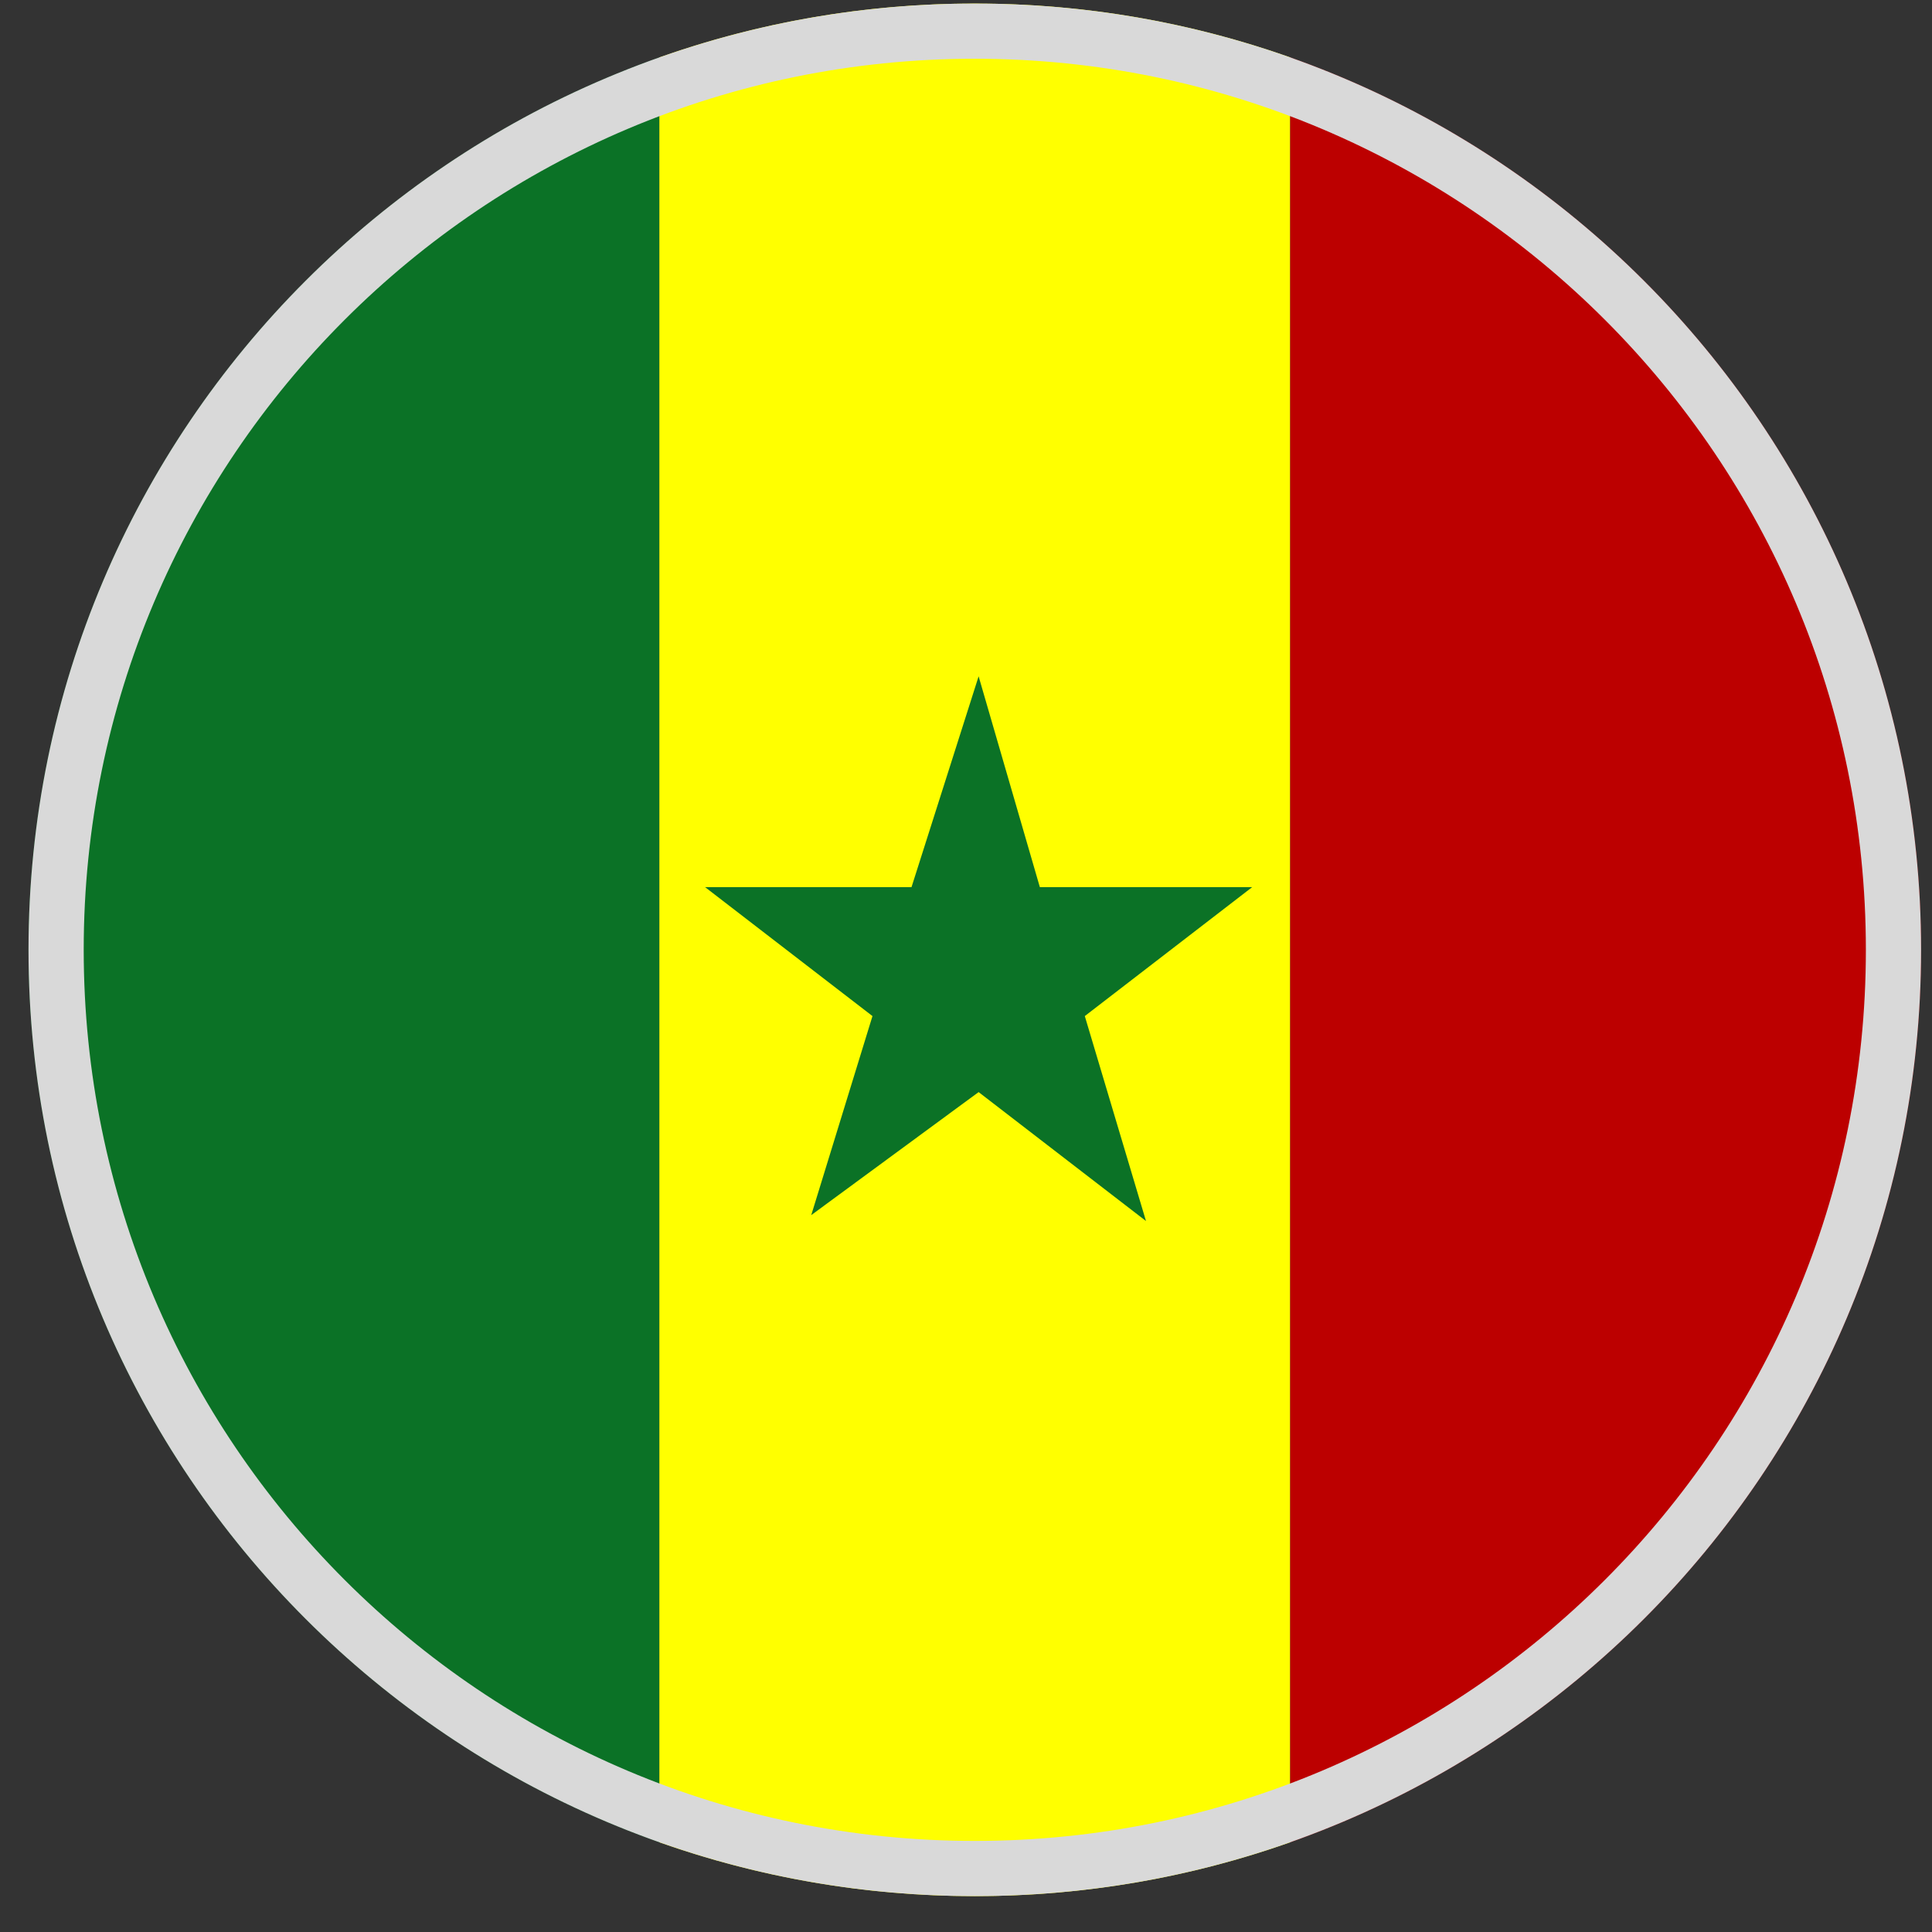 <svg width="49" height="49" viewBox="0 0 49 49" fill="none" xmlns="http://www.w3.org/2000/svg">
<rect x="0" y="0" width="49" height="49" fill="#333333" stroke="none"/>
<g clip-path="url(#clip0_4012_213600)">
<path fill-rule="evenodd" clip-rule="evenodd" d="M16.723 46.725C7.401 43.43 0.723 34.54 0.723 24.09C0.723 13.64 7.401 4.751 16.723 1.456V46.725Z" fill="#0B7226"/>
<path fill-rule="evenodd" clip-rule="evenodd" d="M32.723 1.456V46.725C30.22 47.609 27.528 48.09 24.723 48.09C21.918 48.09 19.225 47.609 16.723 46.725V1.456C19.225 0.571 21.918 0.09 24.723 0.09C27.528 0.09 30.22 0.571 32.723 1.456Z" fill="#FFFF00"/>
<path fill-rule="evenodd" clip-rule="evenodd" d="M32.723 46.725C42.044 43.43 48.723 34.54 48.723 24.09C48.723 13.64 42.044 4.751 32.723 1.456V46.725Z" fill="#BC0000"/>
<path d="M26.373 22.5H31.758L27.513 25.77L29.065 30.968L24.82 27.698L20.575 30.818L22.128 25.77L17.883 22.5H23.118L24.82 17.153L26.373 22.5Z" fill="#0B7226"/>
<path fill-rule="evenodd" clip-rule="evenodd" d="M24.723 46.69C37.204 46.69 47.323 36.572 47.323 24.09C47.323 11.609 37.204 1.49 24.723 1.49C12.241 1.49 2.123 11.609 2.123 24.09C2.123 36.572 12.241 46.69 24.723 46.69ZM24.723 48.09C37.977 48.09 48.723 37.345 48.723 24.09C48.723 10.835 37.977 0.09 24.723 0.09C11.468 0.09 0.723 10.835 0.723 24.09C0.723 37.345 11.468 48.09 24.723 48.09Z" fill="#D9D9D9"/>
</g>
<defs>
<clipPath id="clip0_4012_213600">
<rect x="0.723" y="0.09" width="48" height="48" fill="white"/>
</clipPath>
</defs>
</svg>
